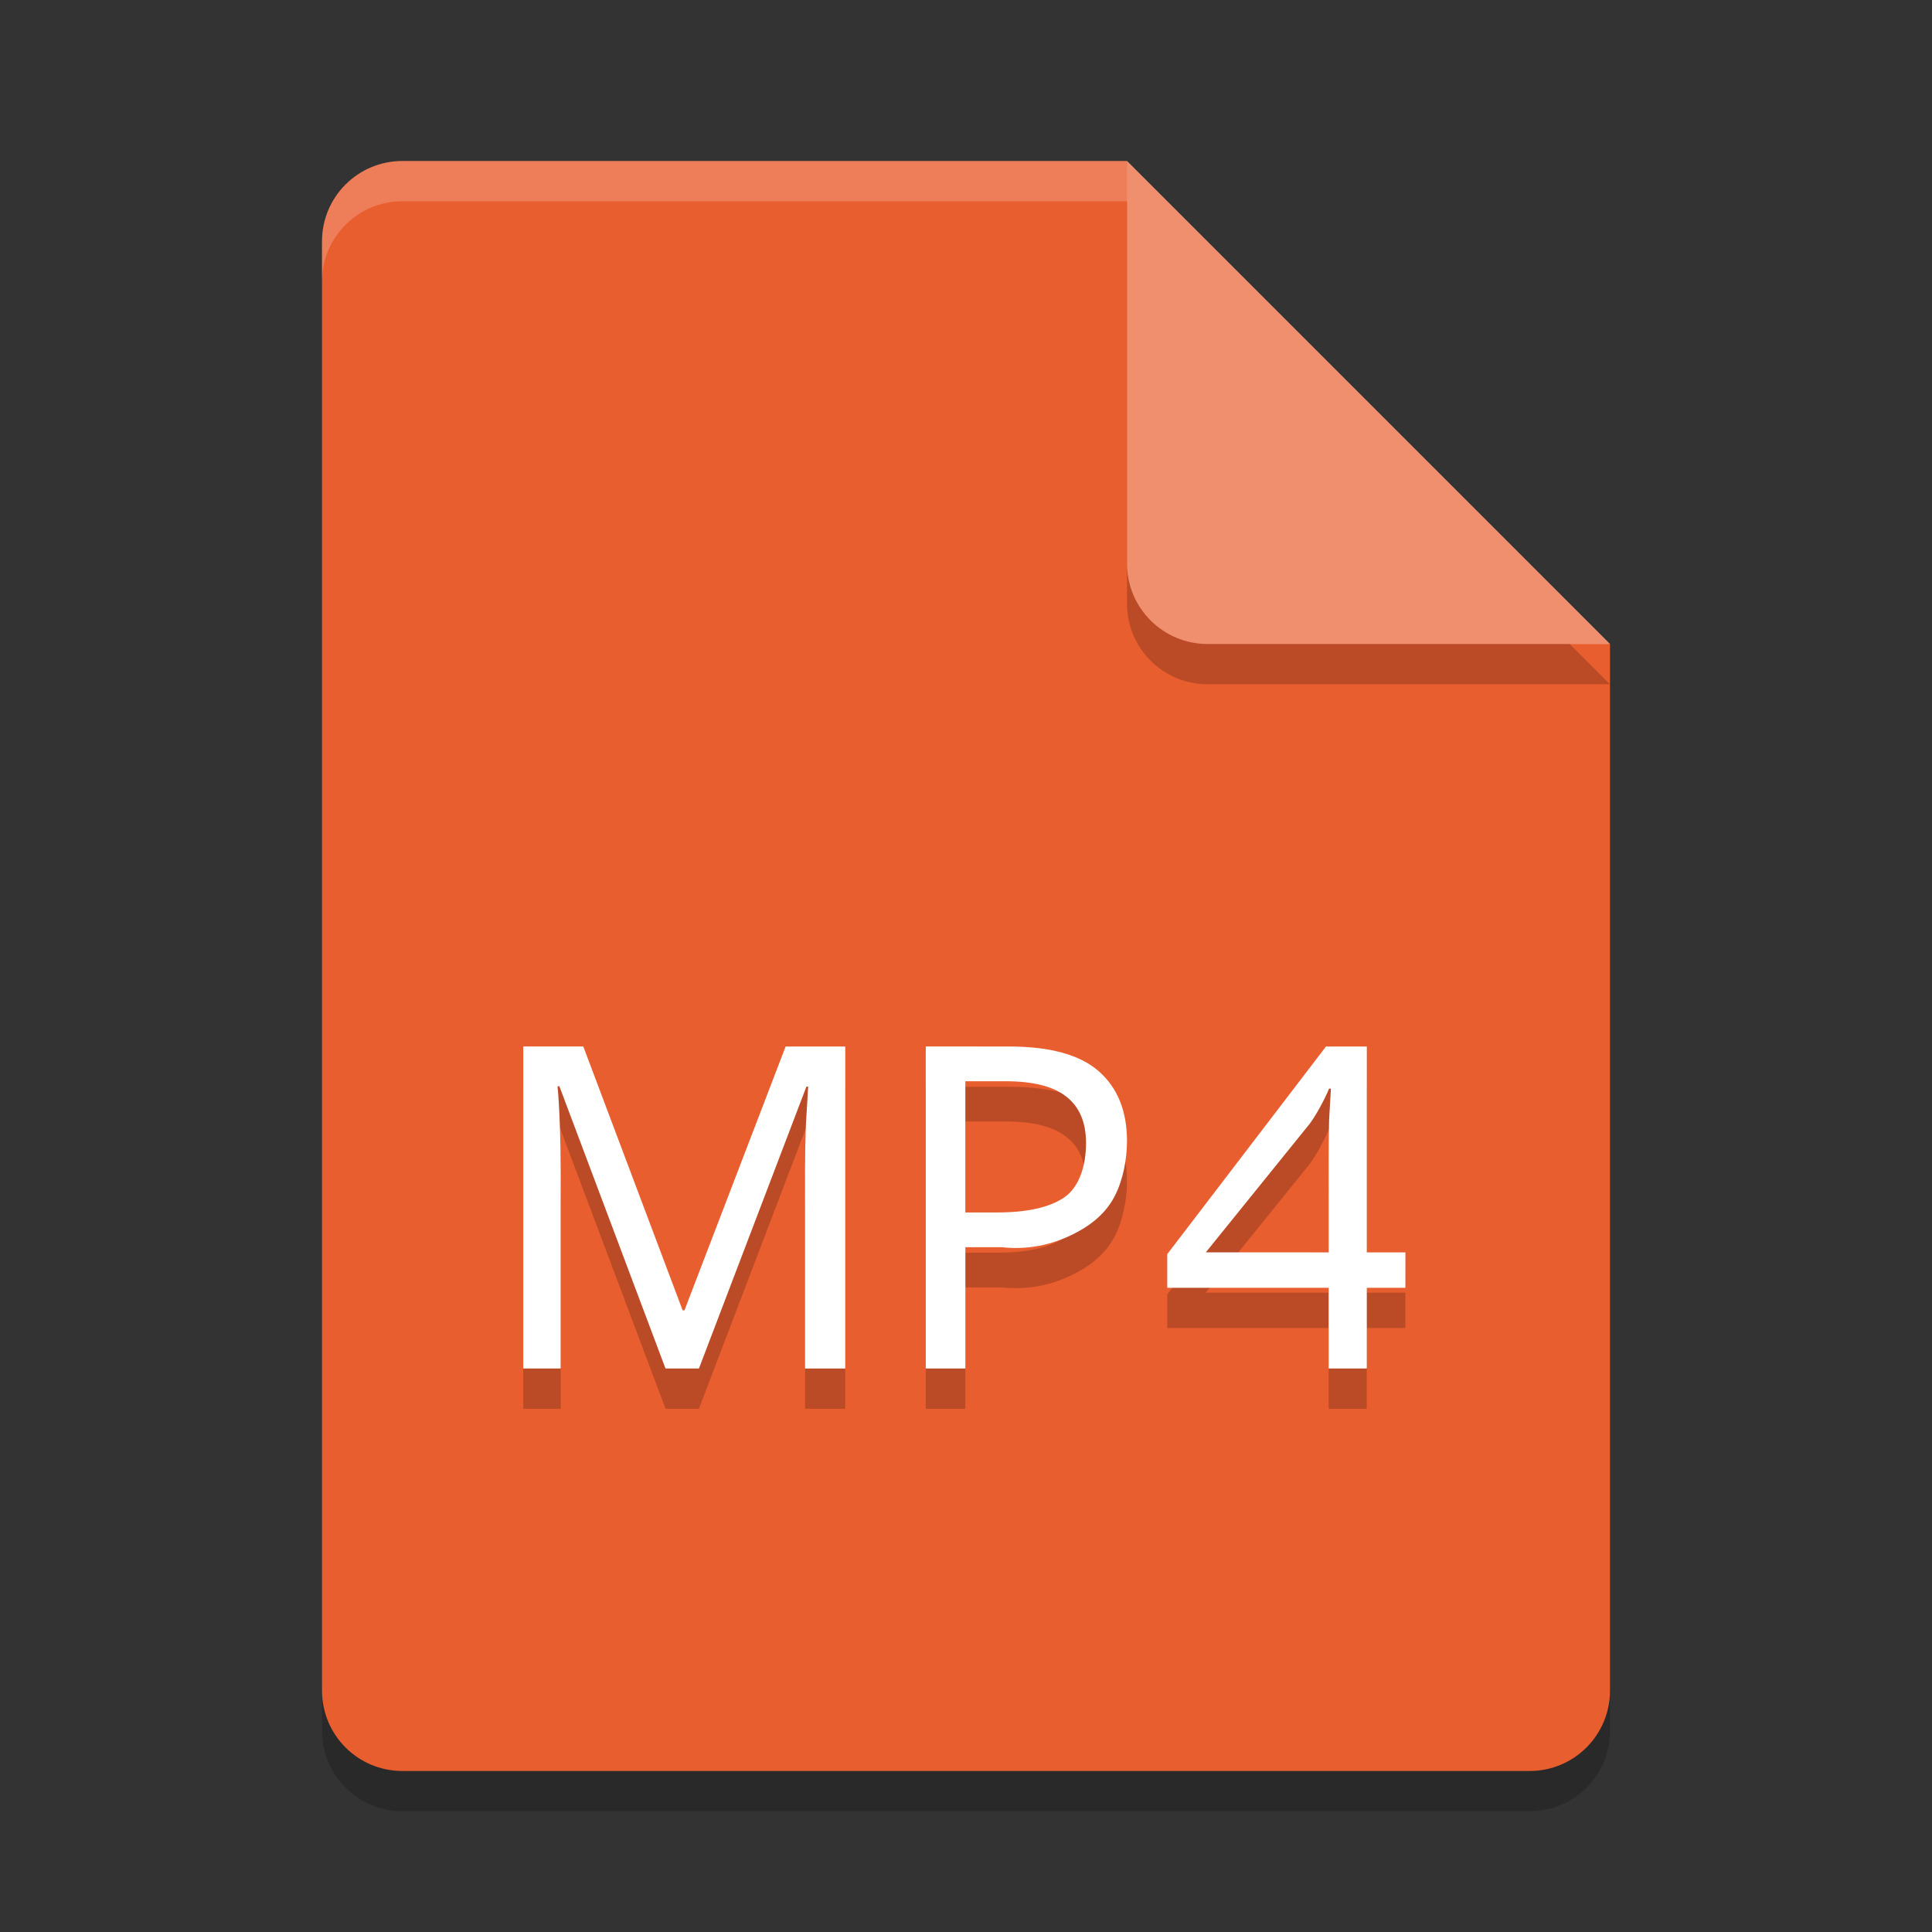 <svg xmlns="http://www.w3.org/2000/svg" width="48" height="48" version="1">
 <rect width="100%" height="100%" fill="#333333" stroke="none"/>
 <path style="opacity:0.2" d="M 10,5 C 8.892,5 8,5.892 8,7 v 36 c 0,1.108 0.892,2 2,2 h 28 c 1.108,0 2,-0.892 2,-2 V 17 L 29,16 28,5 Z"/>
 <path style="fill:#e95e2f" d="M 10,4 C 8.892,4 8,4.892 8,6 v 36 c 0,1.108 0.892,2 2,2 h 28 c 1.108,0 2,-0.892 2,-2 V 16 L 29,15 28,4 Z"/>
 <path style="opacity:0.2;fill:#ffffff" d="M 10,4 C 8.892,4 8,4.892 8,6 V 7 C 8,5.892 8.892,5 10,5 h 18 l 11,11 h 1 L 28,4 Z"/>
 <path style="opacity:0.2" d="m 28,5 v 10 c 0,1.105 0.895,2 2,2 h 10 z"/>
 <path style="fill:#ef8f6e" d="m 28,4 v 10 c 0,1.105 0.895,2 2,2 h 10 z"/>
 <path style="opacity:0.2" d="m 13,27 v 8 h 0.932 v -4.852 c 0,-0.426 -0.009,-0.832 -0.023,-1.221 -0.015,-0.396 -0.032,-0.71 -0.055,-0.941 h 0.045 L 16.535,35 h 0.83 l 2.67,-7.002 h 0.045 c -0.015,0.239 -0.034,0.549 -0.057,0.93 -0.015,0.381 -0.021,0.766 -0.021,1.154 V 35 H 21 v -8 h -1.48 l -2.514,6.555 h -0.045 L 14.492,27 Z m 10,0 v 8 h 0.984 v -3.016 h 0.898 c 0.776,0.086 1.395,-0.118 1.848,-0.357 0.46,-0.239 0.785,-0.549 0.975,-0.93 C 27.902,30.309 28,29.794 28,29.354 28,28.607 27.766,28.028 27.299,27.617 26.832,27.206 26.09,27 25.068,27 Z M 32.943,27 29,32.16 v 0.834 h 4.01 V 35 h 0.947 v -2.006 h 0.959 V 32.115 H 33.957 V 27 Z m -8.959,0.863 h 0.996 c 0.686,0 1.189,0.127 1.51,0.381 0.328,0.254 0.492,0.639 0.492,1.154 0,0.59 -0.182,1.107 -0.547,1.354 -0.365,0.246 -0.92,0.371 -1.664,0.371 h -0.787 z m 9.037,0.184 h 0.045 c -0.015,0.245 -0.03,0.506 -0.045,0.781 -0.007,0.267 -0.012,0.594 -0.012,0.98 v 2.307 h -3.051 l 2.584,-3.199 c 0.082,-0.111 0.167,-0.249 0.256,-0.412 0.089,-0.163 0.163,-0.316 0.223,-0.457 z"/>
 <path style="fill:#ffffff" d="M 34.916,31.995 H 33.958 V 34 H 33.01 V 31.995 H 29 V 31.159 L 32.944,26 h 1.014 v 5.115 h 0.959 z M 33.01,31.115 V 28.808 c 0,-0.386 0.004,-0.713 0.011,-0.981 0.015,-0.275 0.03,-0.535 0.045,-0.78 h -0.045 c -0.059,0.141 -0.134,0.293 -0.223,0.457 -0.089,0.163 -0.175,0.301 -0.256,0.412 l -2.584,3.198 z"/>
 <path style="fill:#ffffff" d="m 16.534,34 -2.637,-7.014 h -0.045 q 0.034,0.347 0.056,0.941 0.022,0.583 0.022,1.221 V 34 H 13 v -8 h 1.492 l 2.468,6.555 h 0.045 L 19.519,26 H 21 v 8 h -0.999 v -4.919 q 0,-0.583 0.022,-1.154 0.034,-0.571 0.056,-0.93 H 20.035 L 17.365,34 Z"/>
 <path style="fill:#ffffff" d="m 25.068,26 c 1.021,0 1.765,0.205 2.232,0.616 C 27.767,27.027 28,27.606 28,28.353 c 0,0.441 -0.098,0.955 -0.295,1.344 -0.19,0.381 -0.514,0.691 -0.974,0.93 -0.452,0.239 -1.073,0.445 -1.849,0.359 H 23.985 V 34 H 23 v -8 z m -0.088,0.863 h -0.996 v 3.26 h 0.788 c 0.744,0 1.298,-0.123 1.663,-0.37 0.365,-0.246 0.547,-0.765 0.547,-1.355 0,-0.515 -0.164,-0.9 -0.492,-1.154 -0.321,-0.254 -0.824,-0.381 -1.51,-0.381 z"/>
</svg>
